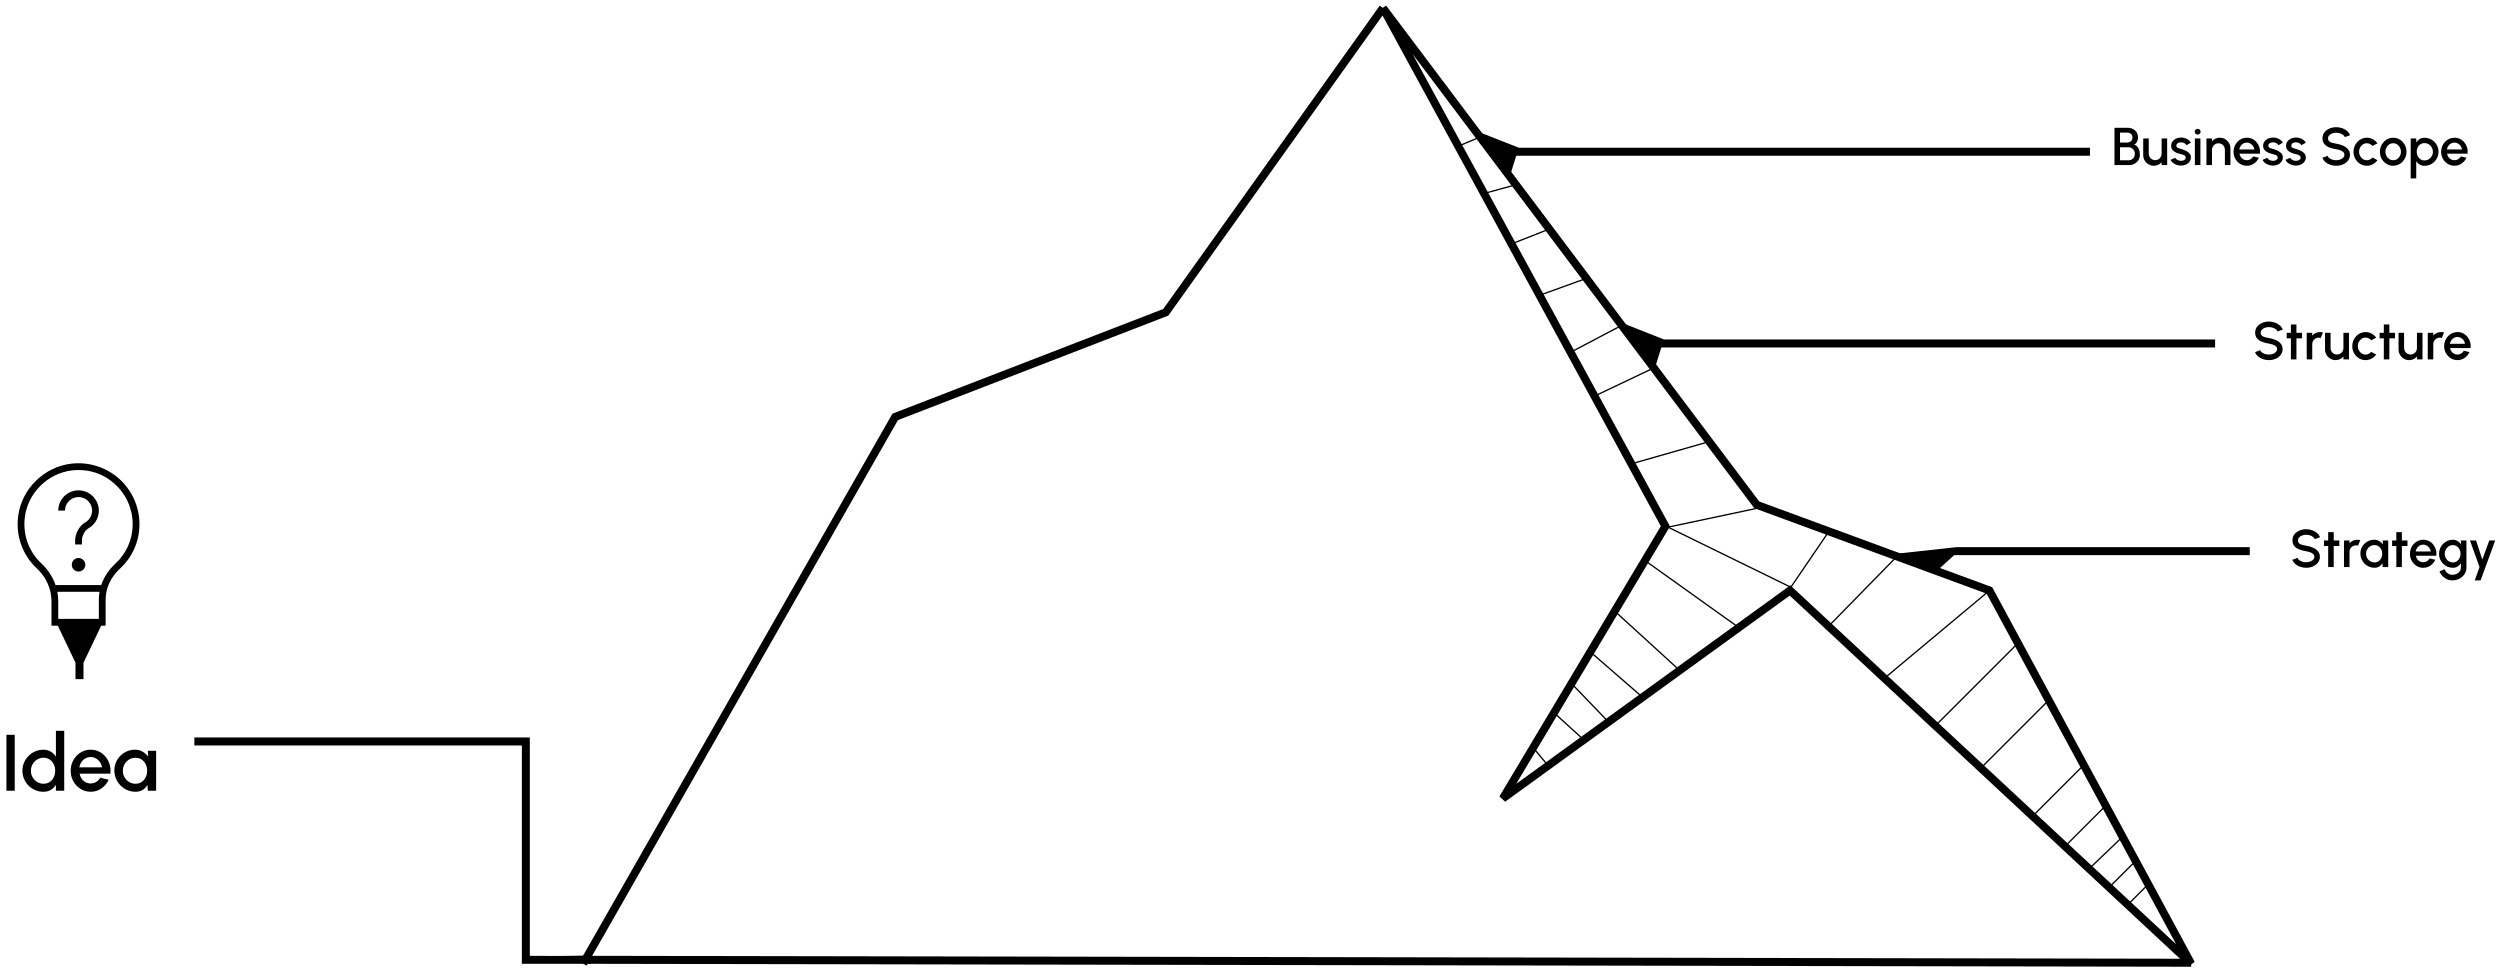 <svg width="939" height="365" viewBox="0 0 939 365" fill="none" xmlns="http://www.w3.org/2000/svg">
<path d="M44.718 179.794C42.295 177.646 39.447 176.033 36.359 175.061C33.271 174.089 30.012 173.78 26.796 174.154C16.65 175.323 8.263 183.497 6.857 193.59C5.805 201.126 8.364 208.4 13.882 213.552C17.346 216.788 19.337 221.251 19.337 225.793V234.999H39.67V225.206C39.67 220.92 41.581 216.795 45.053 213.588C47.372 211.466 49.221 208.883 50.483 206.005C51.744 203.127 52.39 200.016 52.378 196.874C52.376 193.648 51.693 190.459 50.373 187.516C49.054 184.572 47.127 181.941 44.72 179.794H44.718ZM37.126 232.457H21.876V225.793C21.876 224.616 21.759 223.442 21.535 222.29H37.377C37.21 223.251 37.123 224.225 37.123 225.206V232.457H37.126ZM43.322 211.722C40.816 214.04 39.014 216.788 38.02 219.749H20.854C19.791 216.675 17.991 213.909 15.611 211.694C10.708 207.117 8.435 200.646 9.371 193.943C10.619 184.976 18.068 177.717 27.084 176.68C33.006 176.007 38.643 177.786 43.025 181.695C45.164 183.603 46.877 185.942 48.05 188.558C49.223 191.175 49.83 194.009 49.831 196.876C49.831 202.57 47.521 207.841 43.32 211.725L43.322 211.722ZM37.004 190.418C37.285 191.992 37.068 193.615 36.382 195.059C35.695 196.503 34.574 197.697 33.176 198.472C31.918 199.164 30.771 201.286 30.771 202.925V204.499H28.23V202.925C28.23 200.371 29.9 197.374 31.951 196.246C32.891 195.733 33.645 194.936 34.103 193.968C34.562 193 34.702 191.912 34.503 190.86C34.313 189.85 33.822 188.922 33.096 188.195C32.369 187.469 31.441 186.978 30.431 186.788C29.693 186.651 28.934 186.679 28.208 186.871C27.483 187.062 26.808 187.413 26.235 187.897C25.665 188.373 25.208 188.969 24.894 189.642C24.58 190.314 24.417 191.048 24.417 191.79H21.876C21.876 189.531 22.869 187.401 24.598 185.95C26.326 184.498 28.604 183.891 30.873 184.287C32.394 184.572 33.794 185.309 34.888 186.403C35.982 187.498 36.719 188.897 37.004 190.418ZM32.042 212.124C32.042 212.798 31.775 213.444 31.298 213.921C30.821 214.398 30.175 214.665 29.501 214.665C28.827 214.665 28.18 214.398 27.703 213.921C27.227 213.444 26.959 212.798 26.959 212.124C26.959 211.45 27.227 210.803 27.703 210.326C28.18 209.85 28.827 209.582 29.501 209.582C30.175 209.582 30.821 209.85 31.298 210.326C31.775 210.803 32.042 211.45 32.042 212.124Z" fill="black"/>
<path d="M2.413 297V276H5.533V297H2.413ZM21 274.5H24.12V297H21V294.795C20.51 295.575 19.87 296.205 19.08 296.685C18.29 297.155 17.365 297.39 16.305 297.39C15.215 297.39 14.195 297.185 13.245 296.775C12.295 296.365 11.455 295.8 10.725 295.08C10.005 294.35 9.44 293.51 9.03 292.56C8.62 291.61 8.415 290.59 8.415 289.5C8.415 288.41 8.62 287.39 9.03 286.44C9.44 285.48 10.005 284.64 10.725 283.92C11.455 283.19 12.295 282.62 13.245 282.21C14.195 281.8 15.215 281.595 16.305 281.595C17.365 281.595 18.29 281.835 19.08 282.315C19.87 282.785 20.51 283.405 21 284.175V274.5ZM16.335 294.375C17.215 294.375 17.985 294.16 18.645 293.73C19.305 293.29 19.815 292.7 20.175 291.96C20.545 291.22 20.73 290.4 20.73 289.5C20.73 288.59 20.545 287.765 20.175 287.025C19.805 286.285 19.29 285.7 18.63 285.27C17.98 284.83 17.215 284.61 16.335 284.61C15.465 284.61 14.67 284.83 13.95 285.27C13.24 285.71 12.67 286.3 12.24 287.04C11.82 287.78 11.61 288.6 11.61 289.5C11.61 290.41 11.825 291.235 12.255 291.975C12.695 292.705 13.27 293.29 13.98 293.73C14.7 294.16 15.485 294.375 16.335 294.375ZM34.049 297.39C32.669 297.39 31.409 297.035 30.269 296.325C29.139 295.615 28.234 294.665 27.554 293.475C26.884 292.275 26.549 290.95 26.549 289.5C26.549 288.4 26.744 287.375 27.134 286.425C27.524 285.465 28.059 284.625 28.739 283.905C29.429 283.175 30.229 282.605 31.139 282.195C32.049 281.785 33.019 281.58 34.049 281.58C35.199 281.58 36.254 281.82 37.214 282.3C38.174 282.77 38.994 283.425 39.674 284.265C40.354 285.095 40.854 286.055 41.174 287.145C41.494 288.225 41.589 289.375 41.459 290.595H29.894C30.024 291.285 30.274 291.91 30.644 292.47C31.024 293.02 31.504 293.455 32.084 293.775C32.674 294.095 33.329 294.26 34.049 294.27C34.809 294.27 35.499 294.08 36.119 293.7C36.749 293.32 37.264 292.795 37.664 292.125L40.829 292.86C40.229 294.19 39.324 295.28 38.114 296.13C36.904 296.97 35.549 297.39 34.049 297.39ZM29.789 288.21H38.309C38.209 287.49 37.954 286.84 37.544 286.26C37.144 285.67 36.639 285.205 36.029 284.865C35.429 284.515 34.769 284.34 34.049 284.34C33.339 284.34 32.679 284.51 32.069 284.85C31.469 285.19 30.969 285.655 30.569 286.245C30.179 286.825 29.919 287.48 29.789 288.21ZM55.524 282H58.644V297H55.509L55.389 294.825C54.949 295.595 54.354 296.215 53.604 296.685C52.854 297.155 51.969 297.39 50.949 297.39C49.849 297.39 48.814 297.185 47.844 296.775C46.874 296.355 46.019 295.775 45.279 295.035C44.549 294.295 43.979 293.445 43.569 292.485C43.159 291.515 42.954 290.475 42.954 289.365C42.954 288.295 43.154 287.29 43.554 286.35C43.954 285.4 44.509 284.57 45.219 283.86C45.929 283.15 46.749 282.595 47.679 282.195C48.619 281.785 49.624 281.58 50.694 281.58C51.784 281.58 52.744 281.83 53.574 282.33C54.414 282.82 55.109 283.45 55.659 284.22L55.524 282ZM50.874 294.375C51.754 294.375 52.524 294.16 53.184 293.73C53.844 293.29 54.354 292.7 54.714 291.96C55.084 291.22 55.269 290.4 55.269 289.5C55.269 288.59 55.084 287.765 54.714 287.025C54.344 286.285 53.829 285.7 53.169 285.27C52.519 284.83 51.754 284.61 50.874 284.61C50.004 284.61 49.209 284.83 48.489 285.27C47.769 285.71 47.199 286.3 46.779 287.04C46.359 287.78 46.149 288.6 46.149 289.5C46.149 290.41 46.364 291.235 46.794 291.975C47.234 292.705 47.809 293.29 48.519 293.73C49.239 294.16 50.024 294.375 50.874 294.375Z" fill="black"/>
<path fill-rule="evenodd" clip-rule="evenodd" d="M196 280H73V277H199V359C199 359 211.096 359.103 215 359C223.029 358.788 222 359 222 359V362H215H196V280Z" fill="black"/>
<path d="M31.359 248.924L38.52 233.924H21.199L28.359 248.924H31.359ZM28.359 247.424V255.094H31.359V247.424H28.359Z" fill="black"/>
<path d="M794.2 62V48H799.17C799.89 48 800.54 48.147 801.12 48.44C801.707 48.733 802.17 49.157 802.51 49.71C802.857 50.257 803.03 50.913 803.03 51.68C803.03 52.053 802.97 52.42 802.85 52.78C802.73 53.14 802.56 53.457 802.34 53.73C802.12 54.003 801.853 54.197 801.54 54.31C801.967 54.417 802.32 54.61 802.6 54.89C802.887 55.163 803.113 55.483 803.28 55.85C803.447 56.217 803.563 56.597 803.63 56.99C803.703 57.383 803.74 57.757 803.74 58.11C803.74 58.857 803.56 59.523 803.2 60.11C802.84 60.697 802.357 61.16 801.75 61.5C801.15 61.833 800.487 62 799.76 62H794.2ZM796.28 60.2H799.56C799.987 60.2 800.373 60.093 800.72 59.88C801.073 59.667 801.353 59.373 801.56 59C801.767 58.62 801.87 58.193 801.87 57.72C801.87 57.307 801.767 56.917 801.56 56.55C801.353 56.177 801.073 55.877 800.72 55.65C800.373 55.423 799.987 55.31 799.56 55.31H796.28V60.2ZM796.28 53.54H798.95C799.497 53.54 799.967 53.373 800.36 53.04C800.753 52.707 800.95 52.25 800.95 51.67C800.95 51.05 800.753 50.587 800.36 50.28C799.967 49.967 799.497 49.81 798.95 49.81H796.28V53.54ZM804.99 58.25V52H807.07V57.74C807.07 58.187 807.18 58.593 807.4 58.96C807.62 59.327 807.914 59.62 808.28 59.84C808.647 60.053 809.05 60.16 809.49 60.16C809.937 60.16 810.34 60.053 810.7 59.84C811.067 59.62 811.357 59.327 811.57 58.96C811.79 58.593 811.9 58.187 811.9 57.74V52H813.98L813.99 62H811.91L811.9 60.92C811.56 61.333 811.137 61.66 810.63 61.9C810.124 62.14 809.58 62.26 809 62.26C808.26 62.26 807.587 62.08 806.98 61.72C806.374 61.36 805.89 60.877 805.53 60.27C805.17 59.663 804.99 58.99 804.99 58.25ZM818.956 62.19C818.429 62.157 817.916 62.05 817.416 61.87C816.916 61.69 816.476 61.447 816.096 61.14C815.723 60.827 815.443 60.46 815.256 60.04L817.026 59.28C817.113 59.46 817.263 59.637 817.476 59.81C817.696 59.983 817.953 60.127 818.246 60.24C818.539 60.347 818.846 60.4 819.166 60.4C819.479 60.4 819.769 60.357 820.036 60.27C820.309 60.177 820.533 60.037 820.706 59.85C820.879 59.663 820.966 59.44 820.966 59.18C820.966 58.887 820.866 58.66 820.666 58.5C820.473 58.333 820.229 58.207 819.936 58.12C819.643 58.033 819.349 57.95 819.056 57.87C818.403 57.723 817.803 57.523 817.256 57.27C816.716 57.01 816.286 56.68 815.966 56.28C815.646 55.873 815.486 55.377 815.486 54.79C815.486 54.15 815.659 53.597 816.006 53.13C816.353 52.657 816.806 52.293 817.366 52.04C817.933 51.787 818.536 51.66 819.176 51.66C819.976 51.66 820.709 51.83 821.376 52.17C822.043 52.51 822.553 52.977 822.906 53.57L821.256 54.55C821.156 54.35 821.006 54.17 820.806 54.01C820.606 53.85 820.379 53.723 820.126 53.63C819.873 53.53 819.609 53.473 819.336 53.46C818.996 53.447 818.679 53.487 818.386 53.58C818.099 53.667 817.869 53.807 817.696 54C817.523 54.193 817.436 54.44 817.436 54.74C817.436 55.033 817.539 55.253 817.746 55.4C817.953 55.54 818.213 55.653 818.526 55.74C818.846 55.827 819.173 55.923 819.506 56.03C820.099 56.217 820.656 56.447 821.176 56.72C821.696 56.987 822.116 57.317 822.436 57.71C822.756 58.103 822.909 58.583 822.896 59.15C822.896 59.777 822.706 60.327 822.326 60.8C821.953 61.273 821.466 61.633 820.866 61.88C820.266 62.127 819.629 62.23 818.956 62.19ZM824.392 52H826.472V62H824.392V52ZM825.452 50.55C825.132 50.55 824.866 50.447 824.652 50.24C824.439 50.033 824.332 49.773 824.332 49.46C824.332 49.153 824.439 48.897 824.652 48.69C824.866 48.477 825.129 48.37 825.442 48.37C825.749 48.37 826.009 48.477 826.222 48.69C826.436 48.897 826.542 49.153 826.542 49.46C826.542 49.773 826.436 50.033 826.222 50.24C826.016 50.447 825.759 50.55 825.452 50.55ZM837.747 55.73V62H835.667V56.24C835.667 55.793 835.557 55.387 835.337 55.02C835.124 54.653 834.834 54.363 834.467 54.15C834.107 53.93 833.7 53.82 833.247 53.82C832.807 53.82 832.404 53.93 832.037 54.15C831.67 54.363 831.377 54.653 831.157 55.02C830.937 55.387 830.827 55.793 830.827 56.24V62H828.747V52H830.827V53.06C831.174 52.647 831.6 52.32 832.107 52.08C832.614 51.84 833.16 51.72 833.747 51.72C834.487 51.72 835.16 51.9 835.767 52.26C836.374 52.62 836.854 53.103 837.207 53.71C837.567 54.317 837.747 54.99 837.747 55.73ZM843.908 62.26C842.988 62.26 842.148 62.023 841.388 61.55C840.634 61.077 840.031 60.443 839.578 59.65C839.131 58.85 838.908 57.967 838.908 57C838.908 56.267 839.038 55.583 839.298 54.95C839.558 54.31 839.914 53.75 840.368 53.27C840.828 52.783 841.361 52.403 841.968 52.13C842.574 51.857 843.221 51.72 843.908 51.72C844.674 51.72 845.378 51.88 846.018 52.2C846.658 52.513 847.204 52.95 847.658 53.51C848.111 54.063 848.444 54.703 848.658 55.43C848.871 56.15 848.934 56.917 848.848 57.73H841.138C841.224 58.19 841.391 58.607 841.638 58.98C841.891 59.347 842.211 59.637 842.598 59.85C842.991 60.063 843.428 60.173 843.908 60.18C844.414 60.18 844.874 60.053 845.288 59.8C845.708 59.547 846.051 59.197 846.318 58.75L848.428 59.24C848.028 60.127 847.424 60.853 846.618 61.42C845.811 61.98 844.908 62.26 843.908 62.26ZM841.068 56.14H846.748C846.681 55.66 846.511 55.227 846.238 54.84C845.971 54.447 845.634 54.137 845.228 53.91C844.828 53.677 844.388 53.56 843.908 53.56C843.434 53.56 842.994 53.673 842.588 53.9C842.188 54.127 841.854 54.437 841.588 54.83C841.328 55.217 841.154 55.653 841.068 56.14ZM853.503 62.19C852.976 62.157 852.463 62.05 851.963 61.87C851.463 61.69 851.023 61.447 850.643 61.14C850.27 60.827 849.99 60.46 849.803 60.04L851.573 59.28C851.66 59.46 851.81 59.637 852.023 59.81C852.243 59.983 852.5 60.127 852.793 60.24C853.086 60.347 853.393 60.4 853.713 60.4C854.026 60.4 854.316 60.357 854.583 60.27C854.856 60.177 855.08 60.037 855.253 59.85C855.426 59.663 855.513 59.44 855.513 59.18C855.513 58.887 855.413 58.66 855.213 58.5C855.02 58.333 854.776 58.207 854.483 58.12C854.19 58.033 853.896 57.95 853.603 57.87C852.95 57.723 852.35 57.523 851.803 57.27C851.263 57.01 850.833 56.68 850.513 56.28C850.193 55.873 850.033 55.377 850.033 54.79C850.033 54.15 850.206 53.597 850.553 53.13C850.9 52.657 851.353 52.293 851.913 52.04C852.48 51.787 853.083 51.66 853.723 51.66C854.523 51.66 855.256 51.83 855.923 52.17C856.59 52.51 857.1 52.977 857.453 53.57L855.803 54.55C855.703 54.35 855.553 54.17 855.353 54.01C855.153 53.85 854.926 53.723 854.673 53.63C854.42 53.53 854.156 53.473 853.883 53.46C853.543 53.447 853.226 53.487 852.933 53.58C852.646 53.667 852.416 53.807 852.243 54C852.07 54.193 851.983 54.44 851.983 54.74C851.983 55.033 852.086 55.253 852.293 55.4C852.5 55.54 852.76 55.653 853.073 55.74C853.393 55.827 853.72 55.923 854.053 56.03C854.646 56.217 855.203 56.447 855.723 56.72C856.243 56.987 856.663 57.317 856.983 57.71C857.303 58.103 857.456 58.583 857.443 59.15C857.443 59.777 857.253 60.327 856.873 60.8C856.5 61.273 856.013 61.633 855.413 61.88C854.813 62.127 854.176 62.23 853.503 62.19ZM862.115 62.19C861.589 62.157 861.075 62.05 860.575 61.87C860.075 61.69 859.635 61.447 859.255 61.14C858.882 60.827 858.602 60.46 858.415 60.04L860.185 59.28C860.272 59.46 860.422 59.637 860.635 59.81C860.855 59.983 861.112 60.127 861.405 60.24C861.699 60.347 862.005 60.4 862.325 60.4C862.639 60.4 862.929 60.357 863.195 60.27C863.469 60.177 863.692 60.037 863.865 59.85C864.039 59.663 864.125 59.44 864.125 59.18C864.125 58.887 864.025 58.66 863.825 58.5C863.632 58.333 863.389 58.207 863.095 58.12C862.802 58.033 862.509 57.95 862.215 57.87C861.562 57.723 860.962 57.523 860.415 57.27C859.875 57.01 859.445 56.68 859.125 56.28C858.805 55.873 858.645 55.377 858.645 54.79C858.645 54.15 858.819 53.597 859.165 53.13C859.512 52.657 859.965 52.293 860.525 52.04C861.092 51.787 861.695 51.66 862.335 51.66C863.135 51.66 863.869 51.83 864.535 52.17C865.202 52.51 865.712 52.977 866.065 53.57L864.415 54.55C864.315 54.35 864.165 54.17 863.965 54.01C863.765 53.85 863.539 53.723 863.285 53.63C863.032 53.53 862.769 53.473 862.495 53.46C862.155 53.447 861.839 53.487 861.545 53.58C861.259 53.667 861.029 53.807 860.855 54C860.682 54.193 860.595 54.44 860.595 54.74C860.595 55.033 860.699 55.253 860.905 55.4C861.112 55.54 861.372 55.653 861.685 55.74C862.005 55.827 862.332 55.923 862.665 56.03C863.259 56.217 863.815 56.447 864.335 56.72C864.855 56.987 865.275 57.317 865.595 57.71C865.915 58.103 866.069 58.583 866.055 59.15C866.055 59.777 865.865 60.327 865.485 60.8C865.112 61.273 864.625 61.633 864.025 61.88C863.425 62.127 862.789 62.23 862.115 62.19ZM877.482 62.26C876.716 62.26 875.979 62.14 875.272 61.9C874.566 61.66 873.949 61.317 873.422 60.87C872.896 60.417 872.519 59.88 872.292 59.26L874.242 58.53C874.356 58.85 874.572 59.137 874.892 59.39C875.219 59.637 875.606 59.83 876.052 59.97C876.506 60.11 876.982 60.18 877.482 60.18C878.016 60.18 878.516 60.093 878.982 59.92C879.456 59.747 879.836 59.507 880.122 59.2C880.416 58.893 880.562 58.533 880.562 58.12C880.562 57.693 880.409 57.343 880.102 57.07C879.802 56.797 879.416 56.58 878.942 56.42C878.476 56.26 877.989 56.14 877.482 56.06C876.502 55.9 875.622 55.667 874.842 55.36C874.069 55.053 873.456 54.623 873.002 54.07C872.556 53.517 872.332 52.797 872.332 51.91C872.332 51.077 872.569 50.35 873.042 49.73C873.522 49.11 874.152 48.63 874.932 48.29C875.719 47.943 876.569 47.77 877.482 47.77C878.236 47.77 878.962 47.89 879.662 48.13C880.369 48.363 880.989 48.707 881.522 49.16C882.062 49.607 882.449 50.15 882.682 50.79L880.712 51.5C880.599 51.173 880.382 50.89 880.062 50.65C879.742 50.403 879.356 50.21 878.902 50.07C878.456 49.93 877.982 49.86 877.482 49.86C876.949 49.853 876.449 49.94 875.982 50.12C875.522 50.293 875.146 50.533 874.852 50.84C874.559 51.147 874.412 51.503 874.412 51.91C874.412 52.41 874.549 52.79 874.822 53.05C875.096 53.31 875.462 53.503 875.922 53.63C876.389 53.75 876.909 53.86 877.482 53.96C878.402 54.107 879.252 54.35 880.032 54.69C880.819 55.03 881.449 55.483 881.922 56.05C882.402 56.61 882.642 57.3 882.642 58.12C882.642 58.947 882.402 59.673 881.922 60.3C881.449 60.92 880.819 61.403 880.032 61.75C879.252 62.09 878.402 62.26 877.482 62.26ZM891.111 59.16L892.971 60.17C892.518 60.803 891.941 61.31 891.241 61.69C890.548 62.07 889.795 62.26 888.981 62.26C888.061 62.26 887.221 62.023 886.461 61.55C885.708 61.077 885.105 60.443 884.651 59.65C884.205 58.85 883.981 57.967 883.981 57C883.981 56.267 884.111 55.583 884.371 54.95C884.631 54.31 884.988 53.75 885.441 53.27C885.901 52.783 886.435 52.403 887.041 52.13C887.648 51.857 888.295 51.72 888.981 51.72C889.795 51.72 890.548 51.91 891.241 52.29C891.941 52.67 892.518 53.18 892.971 53.82L891.111 54.83C890.831 54.497 890.505 54.243 890.131 54.07C889.758 53.89 889.375 53.8 888.981 53.8C888.435 53.8 887.938 53.95 887.491 54.25C887.051 54.543 886.701 54.933 886.441 55.42C886.188 55.9 886.061 56.427 886.061 57C886.061 57.567 886.191 58.093 886.451 58.58C886.711 59.06 887.061 59.447 887.501 59.74C887.948 60.033 888.441 60.18 888.981 60.18C889.395 60.18 889.788 60.087 890.161 59.9C890.535 59.713 890.851 59.467 891.111 59.16ZM898.883 62.26C897.963 62.26 897.123 62.023 896.363 61.55C895.609 61.077 895.006 60.443 894.553 59.65C894.106 58.85 893.883 57.967 893.883 57C893.883 56.267 894.013 55.583 894.273 54.95C894.533 54.31 894.889 53.75 895.343 53.27C895.803 52.783 896.336 52.403 896.943 52.13C897.549 51.857 898.196 51.72 898.883 51.72C899.803 51.72 900.639 51.957 901.393 52.43C902.153 52.903 902.756 53.54 903.203 54.34C903.656 55.14 903.883 56.027 903.883 57C903.883 57.727 903.753 58.407 903.493 59.04C903.233 59.673 902.873 60.233 902.413 60.72C901.959 61.2 901.429 61.577 900.823 61.85C900.223 62.123 899.576 62.26 898.883 62.26ZM898.883 60.18C899.436 60.18 899.933 60.033 900.373 59.74C900.813 59.447 901.159 59.06 901.413 58.58C901.673 58.093 901.803 57.567 901.803 57C901.803 56.42 901.669 55.887 901.403 55.4C901.143 54.913 900.793 54.527 900.353 54.24C899.913 53.947 899.423 53.8 898.883 53.8C898.336 53.8 897.839 53.947 897.393 54.24C896.953 54.533 896.603 54.923 896.343 55.41C896.089 55.897 895.963 56.427 895.963 57C895.963 57.593 896.096 58.13 896.363 58.61C896.629 59.09 896.983 59.473 897.423 59.76C897.869 60.04 898.356 60.18 898.883 60.18ZM907.538 67H905.458V52H907.538V53.47C907.872 52.957 908.298 52.54 908.818 52.22C909.338 51.9 909.952 51.74 910.658 51.74C911.385 51.74 912.065 51.877 912.698 52.15C913.338 52.423 913.898 52.803 914.378 53.29C914.858 53.77 915.235 54.327 915.508 54.96C915.782 55.593 915.918 56.273 915.918 57C915.918 57.727 915.782 58.41 915.508 59.05C915.235 59.69 914.858 60.253 914.378 60.74C913.898 61.22 913.338 61.597 912.698 61.87C912.065 62.143 911.385 62.28 910.658 62.28C909.952 62.28 909.338 62.12 908.818 61.8C908.298 61.473 907.872 61.057 907.538 60.55V67ZM910.638 53.75C910.058 53.75 909.548 53.897 909.108 54.19C908.668 54.483 908.325 54.877 908.078 55.37C907.832 55.857 907.708 56.4 907.708 57C907.708 57.6 907.832 58.147 908.078 58.64C908.325 59.133 908.668 59.527 909.108 59.82C909.548 60.113 910.058 60.26 910.638 60.26C911.212 60.26 911.738 60.117 912.218 59.83C912.698 59.537 913.082 59.143 913.368 58.65C913.655 58.157 913.798 57.607 913.798 57C913.798 56.407 913.655 55.863 913.368 55.37C913.088 54.877 912.708 54.483 912.228 54.19C911.748 53.897 911.218 53.75 910.638 53.75ZM921.889 62.26C920.969 62.26 920.129 62.023 919.369 61.55C918.615 61.077 918.012 60.443 917.559 59.65C917.112 58.85 916.889 57.967 916.889 57C916.889 56.267 917.019 55.583 917.279 54.95C917.539 54.31 917.895 53.75 918.349 53.27C918.809 52.783 919.342 52.403 919.949 52.13C920.555 51.857 921.202 51.72 921.889 51.72C922.655 51.72 923.359 51.88 923.999 52.2C924.639 52.513 925.185 52.95 925.639 53.51C926.092 54.063 926.425 54.703 926.639 55.43C926.852 56.15 926.915 56.917 926.829 57.73H919.119C919.205 58.19 919.372 58.607 919.619 58.98C919.872 59.347 920.192 59.637 920.579 59.85C920.972 60.063 921.409 60.173 921.889 60.18C922.395 60.18 922.855 60.053 923.269 59.8C923.689 59.547 924.032 59.197 924.299 58.75L926.409 59.24C926.009 60.127 925.405 60.853 924.599 61.42C923.792 61.98 922.889 62.26 921.889 62.26ZM919.049 56.14H924.729C924.662 55.66 924.492 55.227 924.219 54.84C923.952 54.447 923.615 54.137 923.209 53.91C922.809 53.677 922.369 53.56 921.889 53.56C921.415 53.56 920.975 53.673 920.569 53.9C920.169 54.127 919.835 54.437 919.569 54.83C919.309 55.217 919.135 55.653 919.049 56.14Z" fill="black"/>
<path d="M852.19 135.26C851.423 135.26 850.687 135.14 849.98 134.9C849.273 134.66 848.657 134.317 848.13 133.87C847.603 133.417 847.227 132.88 847 132.26L848.95 131.53C849.063 131.85 849.28 132.137 849.6 132.39C849.927 132.637 850.313 132.83 850.76 132.97C851.213 133.11 851.69 133.18 852.19 133.18C852.723 133.18 853.223 133.093 853.69 132.92C854.163 132.747 854.543 132.507 854.83 132.2C855.123 131.893 855.27 131.533 855.27 131.12C855.27 130.693 855.117 130.343 854.81 130.07C854.51 129.797 854.123 129.58 853.65 129.42C853.183 129.26 852.697 129.14 852.19 129.06C851.21 128.9 850.33 128.667 849.55 128.36C848.777 128.053 848.163 127.623 847.71 127.07C847.263 126.517 847.04 125.797 847.04 124.91C847.04 124.077 847.277 123.35 847.75 122.73C848.23 122.11 848.86 121.63 849.64 121.29C850.427 120.943 851.277 120.77 852.19 120.77C852.943 120.77 853.67 120.89 854.37 121.13C855.077 121.363 855.697 121.707 856.23 122.16C856.77 122.607 857.157 123.15 857.39 123.79L855.42 124.5C855.307 124.173 855.09 123.89 854.77 123.65C854.45 123.403 854.063 123.21 853.61 123.07C853.163 122.93 852.69 122.86 852.19 122.86C851.657 122.853 851.157 122.94 850.69 123.12C850.23 123.293 849.853 123.533 849.56 123.84C849.267 124.147 849.12 124.503 849.12 124.91C849.12 125.41 849.257 125.79 849.53 126.05C849.803 126.31 850.17 126.503 850.63 126.63C851.097 126.75 851.617 126.86 852.19 126.96C853.11 127.107 853.96 127.35 854.74 127.69C855.527 128.03 856.157 128.483 856.63 129.05C857.11 129.61 857.35 130.3 857.35 131.12C857.35 131.947 857.11 132.673 856.63 133.3C856.157 133.92 855.527 134.403 854.74 134.75C853.96 135.09 853.11 135.26 852.19 135.26ZM864.647 127.08H862.547L862.537 135H860.457L860.467 127.08H858.877V125H860.467L860.457 121.86H862.537L862.547 125H864.647V127.08ZM866.397 135V125H868.477V126.06C868.824 125.647 869.251 125.32 869.757 125.08C870.264 124.84 870.811 124.72 871.397 124.72C871.771 124.72 872.141 124.77 872.507 124.87L871.677 126.97C871.417 126.87 871.157 126.82 870.897 126.82C870.457 126.82 870.054 126.93 869.687 127.15C869.321 127.363 869.027 127.653 868.807 128.02C868.587 128.387 868.477 128.793 868.477 129.24V135H866.397ZM873.282 131.25V125H875.362V130.74C875.362 131.187 875.472 131.593 875.692 131.96C875.912 132.327 876.205 132.62 876.572 132.84C876.938 133.053 877.342 133.16 877.782 133.16C878.228 133.16 878.632 133.053 878.992 132.84C879.358 132.62 879.648 132.327 879.862 131.96C880.082 131.593 880.192 131.187 880.192 130.74V125H882.272L882.282 135H880.202L880.192 133.92C879.852 134.333 879.428 134.66 878.922 134.9C878.415 135.14 877.872 135.26 877.292 135.26C876.552 135.26 875.878 135.08 875.272 134.72C874.665 134.36 874.182 133.877 873.822 133.27C873.462 132.663 873.282 131.99 873.282 131.25ZM890.64 132.16L892.5 133.17C892.047 133.803 891.47 134.31 890.77 134.69C890.077 135.07 889.324 135.26 888.51 135.26C887.59 135.26 886.75 135.023 885.99 134.55C885.237 134.077 884.634 133.443 884.18 132.65C883.734 131.85 883.51 130.967 883.51 130C883.51 129.267 883.64 128.583 883.9 127.95C884.16 127.31 884.517 126.75 884.97 126.27C885.43 125.783 885.964 125.403 886.57 125.13C887.177 124.857 887.824 124.72 888.51 124.72C889.324 124.72 890.077 124.91 890.77 125.29C891.47 125.67 892.047 126.18 892.5 126.82L890.64 127.83C890.36 127.497 890.034 127.243 889.66 127.07C889.287 126.89 888.904 126.8 888.51 126.8C887.964 126.8 887.467 126.95 887.02 127.25C886.58 127.543 886.23 127.933 885.97 128.42C885.717 128.9 885.59 129.427 885.59 130C885.59 130.567 885.72 131.093 885.98 131.58C886.24 132.06 886.59 132.447 887.03 132.74C887.477 133.033 887.97 133.18 888.51 133.18C888.924 133.18 889.317 133.087 889.69 132.9C890.064 132.713 890.38 132.467 890.64 132.16ZM899.546 127.08H897.446L897.436 135H895.356L895.366 127.08H893.776V125H895.366L895.356 121.86H897.436L897.446 125H899.546V127.08ZM900.896 131.25V125H902.976V130.74C902.976 131.187 903.086 131.593 903.306 131.96C903.526 132.327 903.819 132.62 904.186 132.84C904.553 133.053 904.956 133.16 905.396 133.16C905.843 133.16 906.246 133.053 906.606 132.84C906.973 132.62 907.263 132.327 907.476 131.96C907.696 131.593 907.806 131.187 907.806 130.74V125H909.886L909.896 135H907.816L907.806 133.92C907.466 134.333 907.043 134.66 906.536 134.9C906.029 135.14 905.486 135.26 904.906 135.26C904.166 135.26 903.493 135.08 902.886 134.72C902.279 134.36 901.796 133.877 901.436 133.27C901.076 132.663 900.896 131.99 900.896 131.25ZM911.861 135V125H913.941V126.06C914.288 125.647 914.715 125.32 915.221 125.08C915.728 124.84 916.275 124.72 916.861 124.72C917.235 124.72 917.605 124.77 917.971 124.87L917.141 126.97C916.881 126.87 916.621 126.82 916.361 126.82C915.921 126.82 915.518 126.93 915.151 127.15C914.785 127.363 914.491 127.653 914.271 128.02C914.051 128.387 913.941 128.793 913.941 129.24V135H911.861ZM923.018 135.26C922.098 135.26 921.258 135.023 920.498 134.55C919.745 134.077 919.142 133.443 918.688 132.65C918.242 131.85 918.018 130.967 918.018 130C918.018 129.267 918.148 128.583 918.408 127.95C918.668 127.31 919.025 126.75 919.478 126.27C919.938 125.783 920.472 125.403 921.078 125.13C921.685 124.857 922.332 124.72 923.018 124.72C923.785 124.72 924.488 124.88 925.128 125.2C925.768 125.513 926.315 125.95 926.768 126.51C927.222 127.063 927.555 127.703 927.768 128.43C927.982 129.15 928.045 129.917 927.958 130.73H920.248C920.335 131.19 920.502 131.607 920.748 131.98C921.002 132.347 921.322 132.637 921.708 132.85C922.102 133.063 922.538 133.173 923.018 133.18C923.525 133.18 923.985 133.053 924.398 132.8C924.818 132.547 925.162 132.197 925.428 131.75L927.538 132.24C927.138 133.127 926.535 133.853 925.728 134.42C924.922 134.98 924.018 135.26 923.018 135.26ZM920.178 129.14H925.858C925.792 128.66 925.622 128.227 925.348 127.84C925.082 127.447 924.745 127.137 924.338 126.91C923.938 126.677 923.498 126.56 923.018 126.56C922.545 126.56 922.105 126.673 921.698 126.9C921.298 127.127 920.965 127.437 920.698 127.83C920.438 128.217 920.265 128.653 920.178 129.14Z" fill="black"/>
<path d="M866.19 213.26C865.423 213.26 864.687 213.14 863.98 212.9C863.273 212.66 862.657 212.317 862.13 211.87C861.603 211.417 861.227 210.88 861 210.26L862.95 209.53C863.063 209.85 863.28 210.137 863.6 210.39C863.927 210.637 864.313 210.83 864.76 210.97C865.213 211.11 865.69 211.18 866.19 211.18C866.723 211.18 867.223 211.093 867.69 210.92C868.163 210.747 868.543 210.507 868.83 210.2C869.123 209.893 869.27 209.533 869.27 209.12C869.27 208.693 869.117 208.343 868.81 208.07C868.51 207.797 868.123 207.58 867.65 207.42C867.183 207.26 866.697 207.14 866.19 207.06C865.21 206.9 864.33 206.667 863.55 206.36C862.777 206.053 862.163 205.623 861.71 205.07C861.263 204.517 861.04 203.797 861.04 202.91C861.04 202.077 861.277 201.35 861.75 200.73C862.23 200.11 862.86 199.63 863.64 199.29C864.427 198.943 865.277 198.77 866.19 198.77C866.943 198.77 867.67 198.89 868.37 199.13C869.077 199.363 869.697 199.707 870.23 200.16C870.77 200.607 871.157 201.15 871.39 201.79L869.42 202.5C869.307 202.173 869.09 201.89 868.77 201.65C868.45 201.403 868.063 201.21 867.61 201.07C867.163 200.93 866.69 200.86 866.19 200.86C865.657 200.853 865.157 200.94 864.69 201.12C864.23 201.293 863.853 201.533 863.56 201.84C863.267 202.147 863.12 202.503 863.12 202.91C863.12 203.41 863.257 203.79 863.53 204.05C863.803 204.31 864.17 204.503 864.63 204.63C865.097 204.75 865.617 204.86 866.19 204.96C867.11 205.107 867.96 205.35 868.74 205.69C869.527 206.03 870.157 206.483 870.63 207.05C871.11 207.61 871.35 208.3 871.35 209.12C871.35 209.947 871.11 210.673 870.63 211.3C870.157 211.92 869.527 212.403 868.74 212.75C867.96 213.09 867.11 213.26 866.19 213.26ZM878.647 205.08H876.547L876.537 213H874.457L874.467 205.08H872.877V203H874.467L874.457 199.86H876.537L876.547 203H878.647V205.08ZM880.397 213V203H882.477V204.06C882.824 203.647 883.251 203.32 883.757 203.08C884.264 202.84 884.811 202.72 885.397 202.72C885.771 202.72 886.141 202.77 886.507 202.87L885.677 204.97C885.417 204.87 885.157 204.82 884.897 204.82C884.457 204.82 884.054 204.93 883.687 205.15C883.321 205.363 883.027 205.653 882.807 206.02C882.587 206.387 882.477 206.793 882.477 207.24V213H880.397ZM894.934 203H897.014V213H894.924L894.844 211.55C894.551 212.063 894.154 212.477 893.654 212.79C893.154 213.103 892.564 213.26 891.884 213.26C891.151 213.26 890.461 213.123 889.814 212.85C889.168 212.57 888.598 212.183 888.104 211.69C887.618 211.197 887.238 210.63 886.964 209.99C886.691 209.343 886.554 208.65 886.554 207.91C886.554 207.197 886.688 206.527 886.954 205.9C887.221 205.267 887.591 204.713 888.064 204.24C888.538 203.767 889.084 203.397 889.704 203.13C890.331 202.857 891.001 202.72 891.714 202.72C892.441 202.72 893.081 202.887 893.634 203.22C894.194 203.547 894.658 203.967 895.024 204.48L894.934 203ZM891.834 211.25C892.421 211.25 892.934 211.107 893.374 210.82C893.814 210.527 894.154 210.133 894.394 209.64C894.641 209.147 894.764 208.6 894.764 208C894.764 207.393 894.641 206.843 894.394 206.35C894.148 205.857 893.804 205.467 893.364 205.18C892.931 204.887 892.421 204.74 891.834 204.74C891.254 204.74 890.724 204.887 890.244 205.18C889.764 205.473 889.384 205.867 889.104 206.36C888.824 206.853 888.684 207.4 888.684 208C888.684 208.607 888.828 209.157 889.114 209.65C889.408 210.137 889.791 210.527 890.264 210.82C890.744 211.107 891.268 211.25 891.834 211.25ZM904.25 205.08H902.15L902.14 213H900.06L900.07 205.08H898.48V203H900.07L900.06 199.86H902.14L902.15 203H904.25V205.08ZM910.166 213.26C909.246 213.26 908.406 213.023 907.646 212.55C906.892 212.077 906.289 211.443 905.836 210.65C905.389 209.85 905.166 208.967 905.166 208C905.166 207.267 905.296 206.583 905.556 205.95C905.816 205.31 906.172 204.75 906.626 204.27C907.086 203.783 907.619 203.403 908.226 203.13C908.832 202.857 909.479 202.72 910.166 202.72C910.932 202.72 911.636 202.88 912.276 203.2C912.916 203.513 913.462 203.95 913.916 204.51C914.369 205.063 914.702 205.703 914.916 206.43C915.129 207.15 915.192 207.917 915.106 208.73H907.396C907.482 209.19 907.649 209.607 907.896 209.98C908.149 210.347 908.469 210.637 908.856 210.85C909.249 211.063 909.686 211.173 910.166 211.18C910.672 211.18 911.132 211.053 911.546 210.8C911.966 210.547 912.309 210.197 912.576 209.75L914.686 210.24C914.286 211.127 913.682 211.853 912.876 212.42C912.069 212.98 911.166 213.26 910.166 213.26ZM907.326 207.14H913.006C912.939 206.66 912.769 206.227 912.496 205.84C912.229 205.447 911.892 205.137 911.486 204.91C911.086 204.677 910.646 204.56 910.166 204.56C909.692 204.56 909.252 204.673 908.846 204.9C908.446 205.127 908.112 205.437 907.846 205.83C907.586 206.217 907.412 206.653 907.326 207.14ZM924.312 203H926.392V213.26C926.392 213.947 926.246 214.58 925.952 215.16C925.666 215.74 925.276 216.24 924.782 216.66C924.289 217.087 923.722 217.417 923.082 217.65C922.449 217.883 921.786 218 921.092 218C920.392 218 919.719 217.85 919.072 217.55C918.426 217.257 917.856 216.857 917.362 216.35C916.876 215.843 916.512 215.27 916.272 214.63L918.182 213.77C918.316 214.183 918.529 214.55 918.822 214.87C919.122 215.19 919.469 215.443 919.862 215.63C920.262 215.817 920.672 215.91 921.092 215.91C921.506 215.91 921.902 215.843 922.282 215.71C922.669 215.583 923.012 215.403 923.312 215.17C923.619 214.937 923.862 214.657 924.042 214.33C924.222 214.003 924.312 213.647 924.312 213.26V211.57C923.986 212.077 923.566 212.487 923.052 212.8C922.539 213.107 921.942 213.26 921.262 213.26C920.556 213.26 919.889 213.123 919.262 212.85C918.636 212.577 918.086 212.2 917.612 211.72C917.139 211.233 916.769 210.673 916.502 210.04C916.236 209.407 916.102 208.727 916.102 208C916.102 207.273 916.236 206.593 916.502 205.96C916.769 205.32 917.139 204.76 917.612 204.28C918.086 203.793 918.636 203.413 919.262 203.14C919.889 202.867 920.556 202.73 921.262 202.73C921.942 202.73 922.539 202.887 923.052 203.2C923.566 203.507 923.986 203.917 924.312 204.43V203ZM921.282 211.25C921.862 211.25 922.369 211.103 922.802 210.81C923.236 210.51 923.572 210.113 923.812 209.62C924.052 209.127 924.172 208.587 924.172 208C924.172 207.4 924.049 206.857 923.802 206.37C923.562 205.877 923.226 205.483 922.792 205.19C922.359 204.89 921.856 204.74 921.282 204.74C920.722 204.74 920.209 204.887 919.742 205.18C919.282 205.473 918.916 205.867 918.642 206.36C918.369 206.853 918.232 207.4 918.232 208C918.232 208.6 918.369 209.147 918.642 209.64C918.922 210.133 919.292 210.527 919.752 210.82C920.219 211.107 920.729 211.25 921.282 211.25ZM934.977 203H937.197L931.717 218H929.507L931.317 213L927.727 203H929.997L932.357 210.15L934.977 203Z" fill="black"/>
<path fill-rule="evenodd" clip-rule="evenodd" d="M554 49L570.5 55.5H785V58.5H569.5L567 66.5L554 49Z" fill="black"/>
<path fill-rule="evenodd" clip-rule="evenodd" d="M608.5 121L625 127.5H832V130.5H624L621.5 138.5L608.5 121Z" fill="black"/>
<path fill-rule="evenodd" clip-rule="evenodd" d="M712 208L735 205.5H845V208.5H734L728.5 213.5L712 208Z" fill="black"/>
<path d="M219 361.964L336.234 156.586L437.866 117.297L519.44 3M519.44 3L659.853 189.625L747.221 221.771L823 361.964L672.334 221.771L564.461 299.904L625.53 197.662L519.44 3Z" stroke="black" stroke-width="3"/>
<path d="M801.5 324L791.5 334" stroke="black" stroke-width="0.5"/>
<path d="M796.5 315L785 326" stroke="black" stroke-width="0.5"/>
<path d="M807.5 331.5L799 340" stroke="black" stroke-width="0.5"/>
<path d="M790 303.5L776 317.5" stroke="black" stroke-width="0.5"/>
<path d="M782 288L764 306" stroke="black" stroke-width="0.5"/>
<path d="M769 263.5L744.5 288" stroke="black" stroke-width="0.5"/>
<path d="M757 242.5L727 272.5" stroke="black" stroke-width="0.5"/>
<path d="M747 222L707.5 255" stroke="black" stroke-width="0.5"/>
<path d="M711.5 210L687.5 234.5" stroke="black" stroke-width="0.5"/>
<path d="M687 199.5L672 221.5" stroke="black" stroke-width="0.5"/>
<path d="M576 281L581 287" stroke="black" stroke-width="0.5"/>
<path d="M584 268L595 278" stroke="black" stroke-width="0.5"/>
<path d="M591 257.5L603.5 270.5" stroke="black" stroke-width="0.5"/>
<path d="M597.5 245L616.5 261.5" stroke="black" stroke-width="0.5"/>
<path d="M607 230L630 251" stroke="black" stroke-width="0.5"/>
<path d="M618.5 211L653.5 236" stroke="black" stroke-width="0.5"/>
<path d="M626.5 198L672.5 220.5" stroke="black" stroke-width="0.5"/>
<path d="M659.5 191L626.5 198" stroke="black" stroke-width="0.5"/>
<path d="M641.5 166L613.5 174" stroke="black" stroke-width="0.5"/>
<path d="M620.5 138.5L599.5 148.5" stroke="black" stroke-width="0.5"/>
<path d="M609.5 122L590.5 132" stroke="black" stroke-width="0.5"/>
<path d="M596 104.5L578 111" stroke="black" stroke-width="0.5"/>
<path d="M582 86L568 91.5" stroke="black" stroke-width="0.5"/>
<path d="M569 69.5L558 72.5" stroke="black" stroke-width="0.5"/>
<path d="M557 51L547.5 55" stroke="black" stroke-width="0.5"/>
<path d="M219 360.501L823.003 361.608" stroke="black" stroke-width="3"/>
</svg>

